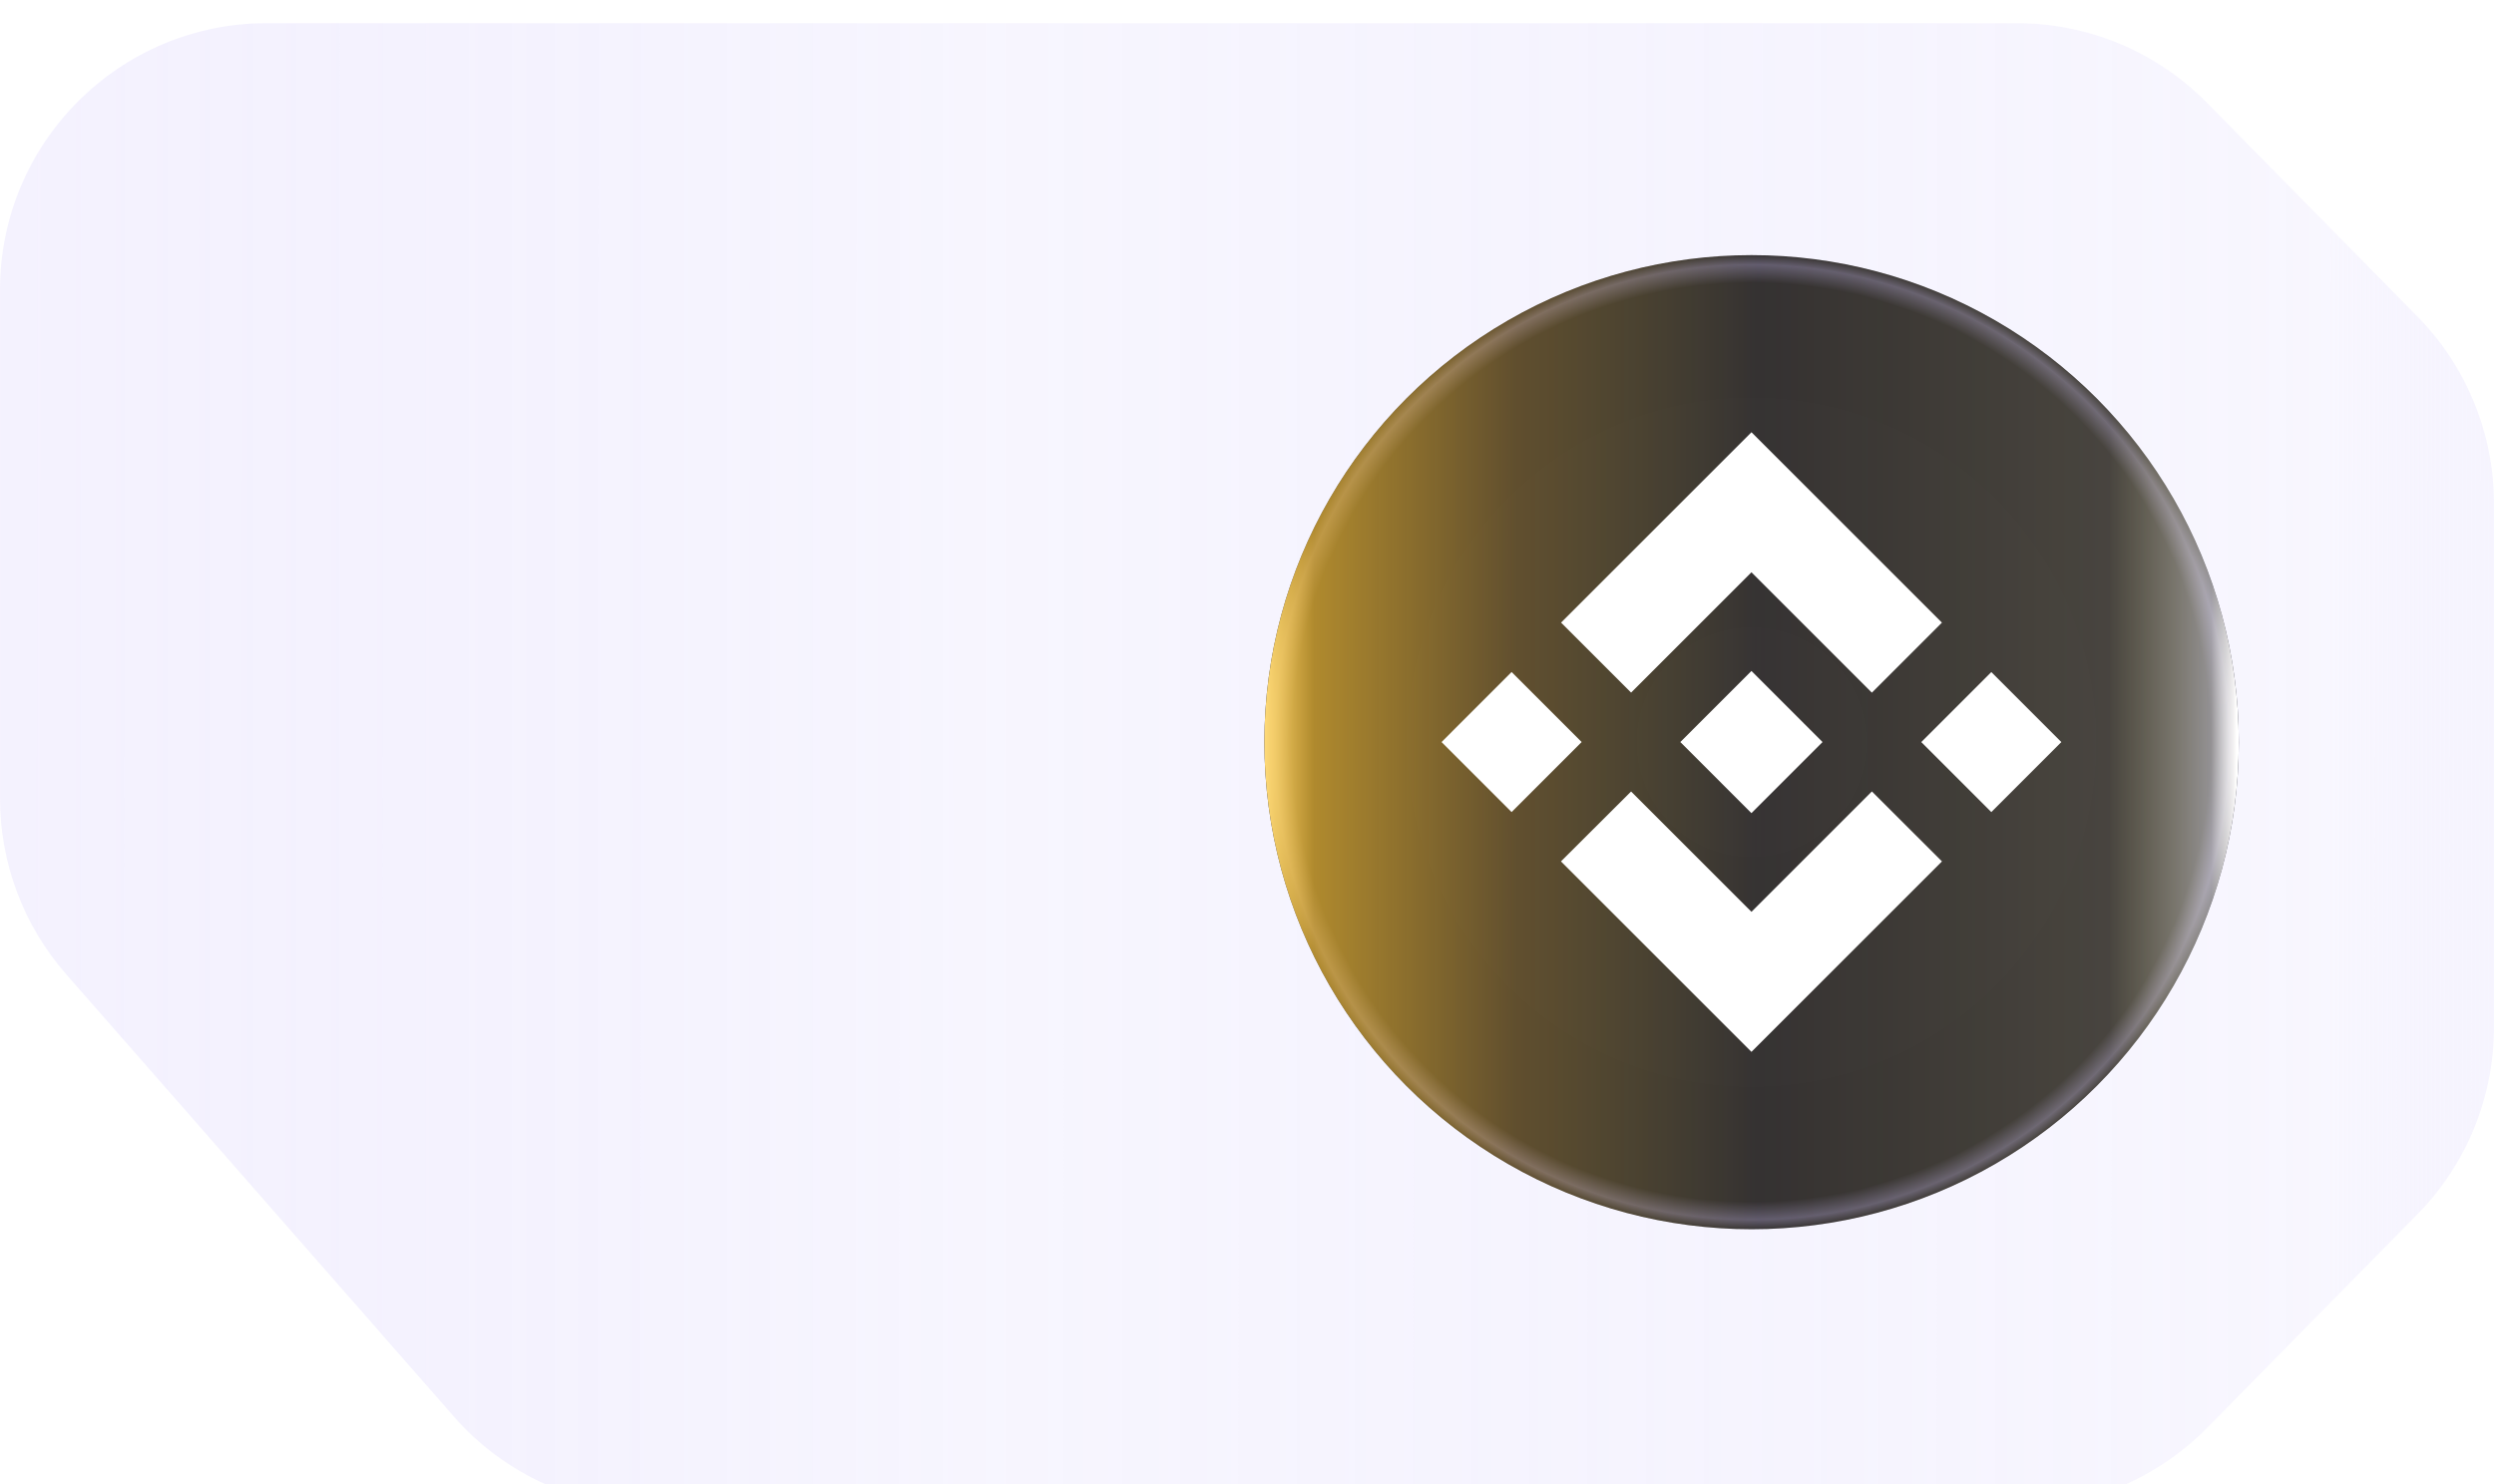 <svg
  width="100%"
  viewBox="0 0 215 128"
  fill="none"
  preserveAspectRatio="xMidYMin slice"
  xmlns="http://www.w3.org/2000/svg"
>
<g filter="url(#panel3__bi)">
<path
      d="M0 23C0 10.297 10.297 0 23 0H173.867C180.03 0 185.935 2.473 190.258 6.865L208.391 25.286C212.626 29.589 215 35.384 215 41.421V86.579C215 92.616 212.626 98.411 208.391 102.714L190.258 121.135C185.935 125.527 180.03 128 173.867 128H56.427C49.8 128 43.495 125.142 39.128 120.157L5.701 82.007C2.026 77.812 0 72.426 0 66.849V23Z"
      fill="url(#panel3_linear)"
    />
</g>
<circle cx="151" cy="64" r="42" fill="url(#paint3_radial)" />
<circle cx="151" cy="64" r="42" fill="url(#paint3_linear)" />
<path
    d="M140.611 59.725L150.988 49.348L161.369 59.729L167.407 53.691L150.988 37.273L134.574 53.687L140.611 59.724L140.611 59.725ZM124.272 63.988L130.31 57.949L136.348 63.987L130.31 70.025L124.272 63.988ZM140.611 68.252L150.988 78.628L161.369 68.247L167.41 74.281L167.407 74.285L150.988 90.703L134.574 74.289L134.565 74.281L140.612 68.251L140.611 68.252ZM165.628 63.99L171.666 57.953L177.703 63.99L171.666 70.028L165.628 63.99Z"
    fill="white"
  />
<path
    d="M157.11 63.985H157.112L150.986 57.858L146.458 62.385L145.938 62.906L144.865 63.979L144.856 63.987L144.865 63.996L150.986 70.118L157.113 63.991L157.116 63.988L157.11 63.985"
    fill="white"
  />
<defs>
<filter
      id="panel3__bi"
      x="-89"
      y="-89"
      width="393"
      height="306"
      filterUnits="userSpaceOnUse"
      color-interpolation-filters="sRGB"
    >
<feFlood flood-opacity="0" result="BackgroundImageFix" />
<feGaussianBlur in="BackgroundImage" stdDeviation="44.5" />
<feComposite in2="SourceAlpha" operator="in" result="effect1_backgroundBlur" />
<feBlend
        mode="normal"
        in="SourceGraphic"
        in2="effect1_backgroundBlur"
        result="shape"
      />
<feColorMatrix
        in="SourceAlpha"
        type="matrix"
        values="0 0 0 0 0 0 0 0 0 0 0 0 0 0 0 0 0 0 127 0"
        result="hardAlpha"
      />
<feOffset dy="2" />
<feGaussianBlur stdDeviation="0.5" />
<feComposite in2="hardAlpha" operator="arithmetic" k2="-1" k3="1" />
<feColorMatrix
        type="matrix"
        values="0 0 0 0 1 0 0 0 0 1 0 0 0 0 1 0 0 0 0.25 0"
      />
<feBlend mode="normal" in2="shape" result="effect2_innerShadow" />
</filter>
<linearGradient
      id="panel3_linear"
      x1="242.5"
      y1="37.5"
      x2="-75.532"
      y2="37.435"
      gradientUnits="userSpaceOnUse"
    >
<stop stop-color="white" />
<stop offset="0.023" stop-color="#F7F5FE" stop-opacity="0.505" />
<stop offset="0.131" stop-color="#D1C8FB" stop-opacity="0.15" />
<stop offset="0.493" stop-color="#7B62F3" stop-opacity="0.06" />
<stop offset="0.88" stop-color="#D1C8FB" stop-opacity="0.19" />
<stop offset="1" stop-color="#7991FF" stop-opacity="0.41" />
</linearGradient>
<radialGradient
      id="paint3_radial"
      cx="0"
      cy="0"
      r="1"
      gradientUnits="userSpaceOnUse"
      gradientTransform="translate(151 64) rotate(90) scale(42)"
    >
<stop stop-color="#2A2834" />
<stop offset="0.942" stop-color="#282632" />
<stop offset="0.979" stop-color="#585372" />
<stop offset="1" stop-color="#282632" />
</radialGradient>
<linearGradient
      id="paint3_linear"
      x1="192.826"
      y1="46"
      x2="109"
      y2="46"
      gradientUnits="userSpaceOnUse"
    >
<stop stop-color="white" />
<stop offset="0.026" stop-color="#FEFCF5" stop-opacity="0.505" />
<stop offset="0.131" stop-color="#FFF38A" stop-opacity="0.15" />
<stop offset="0.493" stop-color="#FFEA2E" stop-opacity="0.06" />
<stop offset="0.74" stop-color="#FFC123" stop-opacity="0.26" />
<stop offset="0.949" stop-color="#FFC42B" stop-opacity="0.63" />
<stop offset="1" stop-color="#FFDA79" />
</linearGradient>
</defs>
</svg>

